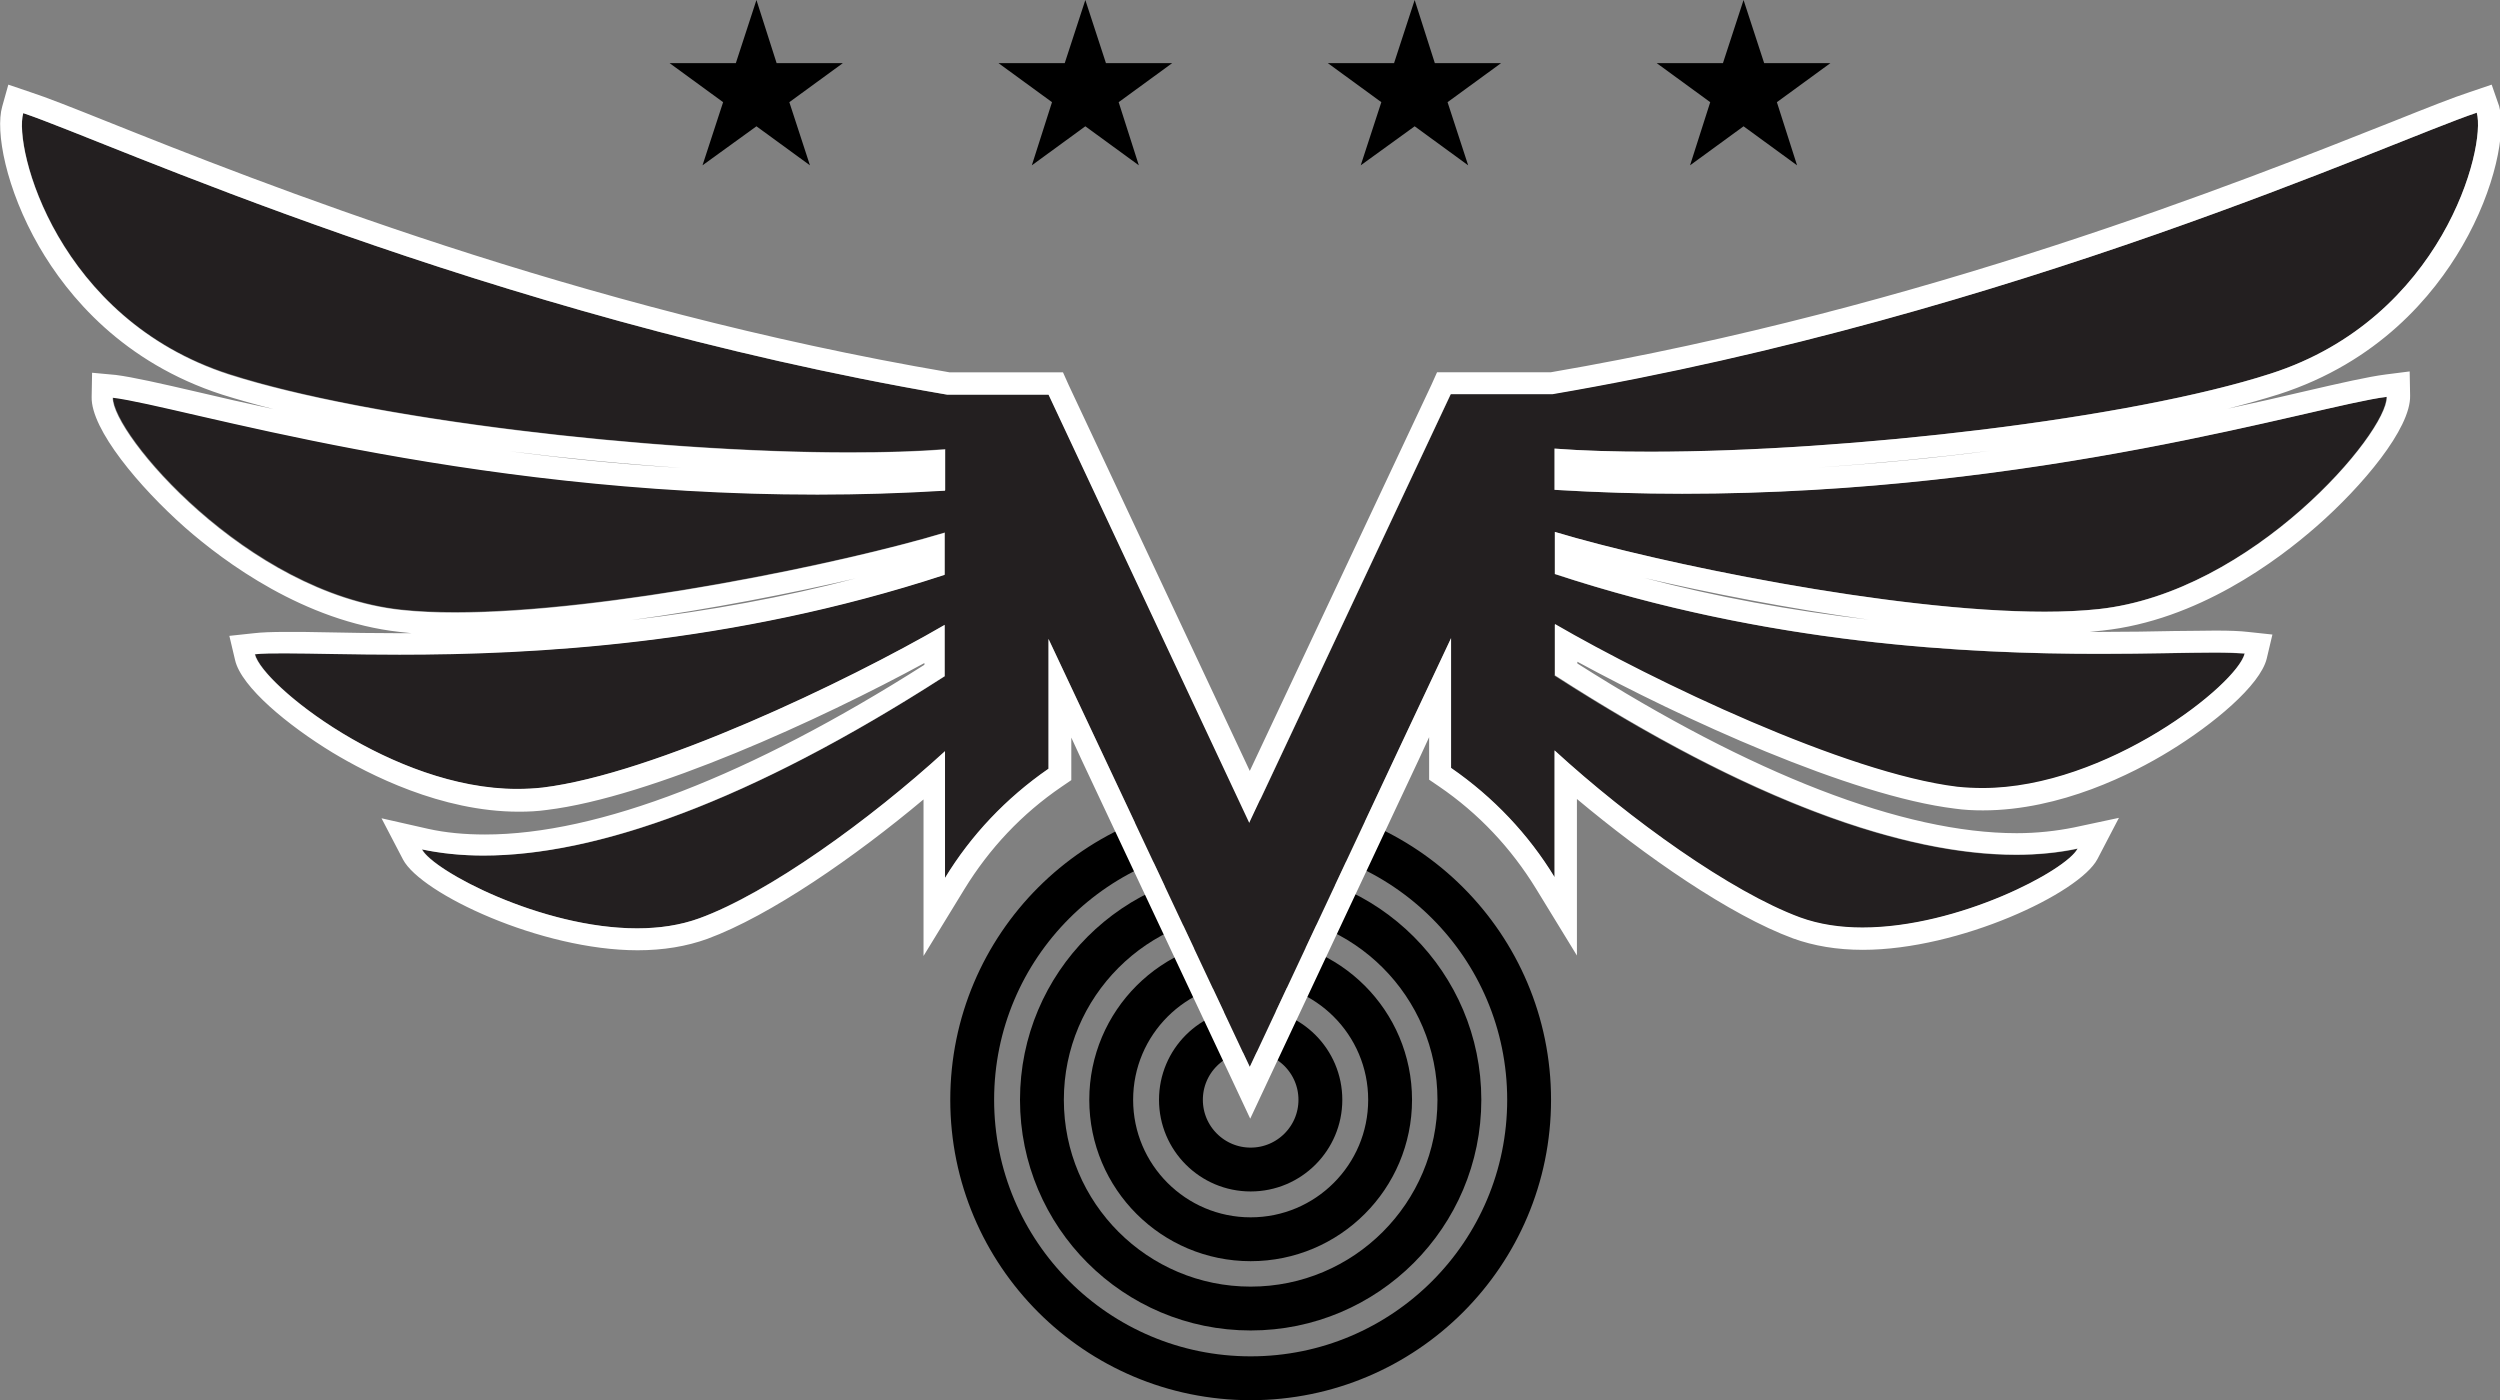 <?xml version="1.0" encoding="utf-8"?>
<!-- Generator: Adobe Illustrator 22.0.1, SVG Export Plug-In . SVG Version: 6.00 Build 0)  -->
<svg version="1.1" id="Layer_1" xmlns="http://www.w3.org/2000/svg" xmlns:xlink="http://www.w3.org/1999/xlink" x="0px" y="0px"
	 viewBox="0 0 570.1 319.3" style="enable-background:new 0 0 570.1 319.3;" xml:space="preserve">
<rect x="0" y="0" width="570.1" height="319.3" fill="#808080" stroke="none"/>
<style type="text/css">
	.st0{fill:none;stroke:#000000;stroke-width:10;stroke-miterlimit:10;}
	.st1{fill:#231F20;}
	.st2{fill:#FFFFFF;}
</style>
<g id="stars_2_">
	<polygon id="star4" points="322.6,0 327.2,14.4 342.3,14.4 330.1,23.3 334.8,37.7 322.6,28.8 310.3,37.7 315,23.3 302.8,14.4 
		317.9,14.4 	"/>
	<polygon id="star3" points="397.6,0 402.3,14.4 417.4,14.4 405.2,23.3 409.8,37.7 397.6,28.8 385.4,37.7 390,23.3 377.8,14.4 
		392.9,14.4 	"/>
	<polygon id="star2" points="247.5,0 252.2,14.4 267.3,14.4 255.1,23.3 259.7,37.7 247.5,28.8 235.3,37.7 239.9,23.3 227.7,14.4 
		242.8,14.4 	"/>
	<polygon id="star1" points="172.5,0 177.1,14.4 192.2,14.4 180,23.3 184.7,37.7 172.5,28.8 160.2,37.7 164.9,23.3 152.7,14.4 
		167.8,14.4 	"/>
</g>
<g id="Circles_1_">
	<g>
		<circle class="st0" cx="285.2" cy="250.8" r="63.5"/>
		<circle class="st0" cx="285.2" cy="250.8" r="47.6"/>
		<circle class="st0" cx="285.2" cy="250.8" r="31.8"/>
		<circle class="st0" cx="285.2" cy="250.8" r="15.9"/>
	</g>
	<g>
	</g>
</g>
<g>
	<path id="wings_1_" class="st1" d="M517.8,85.2c39.2-12.6,49.2-51.6,47-59.5C545.6,32.1,459.2,71.9,354,89.8h-23.1L285,187.5v0.1
		L239.2,90H216C110.8,72,24.4,32.2,5.3,25.8c-2.2,7.9,7.8,46.9,47,59.5c37.5,12.1,120.1,20.4,163.3,17.1l0,9.4
		C120,117.6,43.2,92.7,25.8,90.6c-0.2,8.2,30.6,44.6,65.7,48.4c32.7,3.5,97.8-9.7,124-17.6l0,9.6c-75.1,24.7-142.3,16.5-157.3,18.2
		c1.8,7.5,35.7,34.1,65.6,30.4c25.4-3.1,69.3-24.1,91.7-37.1l0,11.7c-53.4,34.4-93,45.1-119.2,39.5c3.2,6.1,39.6,24.4,63.2,15.7
		c15.7-5.8,38.9-22.4,56-38.1l0,28.9c5.9-9.7,13.9-18.2,23.6-24.9v-29.6l12,25.5l33.9,72.1l33.9-72.2l12-25.5v29.6
		c9.7,6.7,17.7,15.2,23.6,24.9l0-28.9c17.2,15.7,40.3,32.4,56,38.1c23.6,8.7,60.1-9.7,63.2-15.7c-26.2,5.5-65.8-5.1-119.2-39.5
		l0-11.7c22.4,13,66.3,34,91.7,37.1c29.9,3.7,63.8-22.9,65.6-30.4c-15-1.7-82.2,6.5-157.3-18.2l0-9.6c26.2,7.9,91.4,21.1,124,17.6
		c35.1-3.8,65.9-40.2,65.7-48.4c-17.4,2.1-94.2,27-189.7,21.2l0-9.4C397.7,105.6,480.3,97.3,517.8,85.2z"/>
	<path id="wings_x5F_outline_1_" class="st2" d="M564.8,25.7c2.2,7.9-7.8,46.9-47,59.5C486,95.5,421.6,103,376.4,103
		c-8,0-15.4-0.2-21.9-0.7l0,9.4c9.9,0.6,19.6,0.9,29.1,0.9c81.7,0,145-20.2,160.7-22.1c0.2,8.2-30.6,44.6-65.7,48.4
		c-3.7,0.4-7.9,0.6-12.3,0.6c-34.7,0-88.5-11.2-111.7-18.2l0,9.6c48.8,16.1,94.3,18.2,124.3,18.2c11,0,19.9-0.3,26.1-0.3
		c2.9,0,5.2,0.1,6.9,0.2c-1.6,7-31.5,30.7-59.8,30.7c-1.9,0-3.9-0.1-5.8-0.3c-25.4-3.1-69.3-24.1-91.7-37.1l0,11.7
		c44.7,28.8,79.7,40.9,105.2,40.9c5,0,9.7-0.5,14-1.4c-2.6,5-27.2,18-49.1,18c-5,0-9.8-0.7-14.2-2.3c-15.7-5.8-38.9-22.4-56-38.1
		l0,28.9c-5.9-9.7-13.9-18.2-23.6-24.9v-29.6l-12,25.5L285,243.3l-33.9-72.1l-12-25.5v29.6c-9.7,6.7-17.7,15.2-23.6,24.9l0-28.9
		c-17.2,15.7-40.3,32.4-56,38.1c-4.4,1.6-9.2,2.3-14.2,2.3c-21.8,0-46.5-13.1-49.1-18c4.3,0.9,9,1.4,14,1.4
		c25.6,0,60.6-12.2,105.2-40.9l0-11.7c-22.4,13-66.3,34-91.7,37.1c-1.9,0.2-3.9,0.3-5.8,0.3c-28.3,0-58.1-23.7-59.8-30.7
		c1.7-0.2,4-0.2,6.9-0.2c6.2,0,15.1,0.3,26.1,0.3c30,0,75.5-2.2,124.3-18.2l0-9.6c-23.2,7-77,18.2-111.7,18.2
		c-4.5,0-8.6-0.2-12.3-0.6c-35.1-3.8-65.9-40.2-65.7-48.4c15.6,1.9,78.9,22.1,160.7,22.1c9.5,0,19.2-0.3,29.1-0.9l0-9.4
		c-6.5,0.5-13.9,0.7-21.9,0.7c-45.2,0-109.6-7.6-141.4-17.8C13.1,72.7,3,33.8,5.3,25.8C24.4,32.2,110.8,72,216,90h23.1l45.8,97.7
		v-0.1l45.9-97.7H354C459.2,71.9,545.6,32.1,564.8,25.7 M568.2,19.3l-5,1.7c-3.7,1.2-9.5,3.5-17.5,6.7
		c-34.8,13.8-107,42.6-192.1,57.2h-22.7h-3.2l-1.3,2.9L285,175.8l-41.3-88l-1.3-2.9h-3.2h-22.7c-85-14.5-157.3-43.3-192.1-57.2
		c-8-3.2-13.8-5.5-17.5-6.7l-5-1.7l-1.4,5c-1.6,5.6,0.8,18.7,8.4,31.9c6.6,11.4,19.2,26.5,41.8,33.8c3.5,1.1,7.4,2.2,11.7,3.3
		c-6.5-1.4-12.3-2.7-17.3-3.9c-8.6-2-14.8-3.4-18.7-3.9L21,85l-0.1,5.5c-0.2,7.4,10.9,20.6,21.3,29.8c9,7.9,27.2,21.4,48.9,23.8
		c0.9,0.1,1.8,0.2,2.8,0.3c-0.8,0-1.7,0-2.5,0c-6.2,0-11.7-0.1-16.6-0.2c-3.7-0.1-6.8-0.1-9.5-0.1c-3.4,0-5.7,0.1-7.4,0.3l-5.6,0.6
		l1.3,5.5c1.4,6.2,12.2,15,22.2,21.1c8.3,5,24.8,13.5,42.5,13.5c2.2,0,4.3-0.1,6.4-0.4c23.8-2.9,62.4-20.6,86.1-33.5l0,0.4
		c-39.8,25.3-74.4,38.7-100.2,38.7c-4.6,0-9-0.4-13-1.3L87,186.6l4.9,9.4c4.1,7.8,31.5,20.7,53.5,20.7c5.9,0,11.2-0.9,15.9-2.6
		c14.4-5.3,33.8-18.8,49.3-31.8l0,17.9l0,17.8l9.3-15.2c5.7-9.3,13.1-17.2,22.2-23.4l2.2-1.5v-2.6v-7.1l2.4,5.2l33.9,72.1l4.5,9.6
		l4.5-9.6l33.9-72.2l2.4-5.2v7.1v2.6l2.2,1.5c9.1,6.2,16.5,14.1,22.2,23.4l9.3,15.2l0-17.8l0-17.9c15.5,13,34.9,26.5,49.3,31.8
		c4.7,1.7,10,2.6,15.9,2.6c22,0,49.4-12.9,53.5-20.7l4.9-9.4l-10.3,2.2c-4,0.8-8.4,1.3-13,1.3c-25.8,0-60.4-13.4-100.2-38.7l0-0.4
		c23.7,12.9,62.3,30.6,86.1,33.5c2.1,0.3,4.2,0.4,6.4,0.4c17.7,0,34.2-8.4,42.5-13.5c10-6.1,20.7-15,22.2-21.1l1.3-5.5l-5.6-0.6
		c-1.7-0.2-4-0.3-7.4-0.3c-2.7,0-5.9,0.1-9.5,0.1c-4.9,0.1-10.4,0.2-16.6,0.2c-0.8,0-1.7,0-2.5,0c1-0.1,1.9-0.2,2.8-0.3
		c21.7-2.3,39.9-15.9,48.9-23.8c10.4-9.1,21.5-22.3,21.3-29.8l-0.1-5.5l-5.5,0.7c-3.9,0.5-10.1,1.9-18.7,3.9
		c-5,1.2-10.8,2.5-17.3,3.9c4.3-1.1,8.2-2.2,11.7-3.3c22.6-7.3,35.2-22.4,41.8-33.8c7.6-13.1,10-26.2,8.4-31.9L568.2,19.3
		L568.2,19.3z M414.7,106.6c13-0.9,26.3-2.2,39.1-3.8C441.6,104.4,428.5,105.7,414.7,106.6L414.7,106.6z M155.4,106.7
		c-13.8-0.8-27-2.2-39.2-3.8C129,104.5,142.3,105.8,155.4,106.7L155.4,106.7z M426.1,141.3c-17.9-2.1-34.8-5.2-51.1-9.5
		C389.7,135.2,408,138.8,426.1,141.3L426.1,141.3z M144,141.4c18.1-2.5,36.4-6.1,51.1-9.5C178.8,136.2,161.8,139.3,144,141.4
		L144,141.4z"/>
</g>
</svg>
